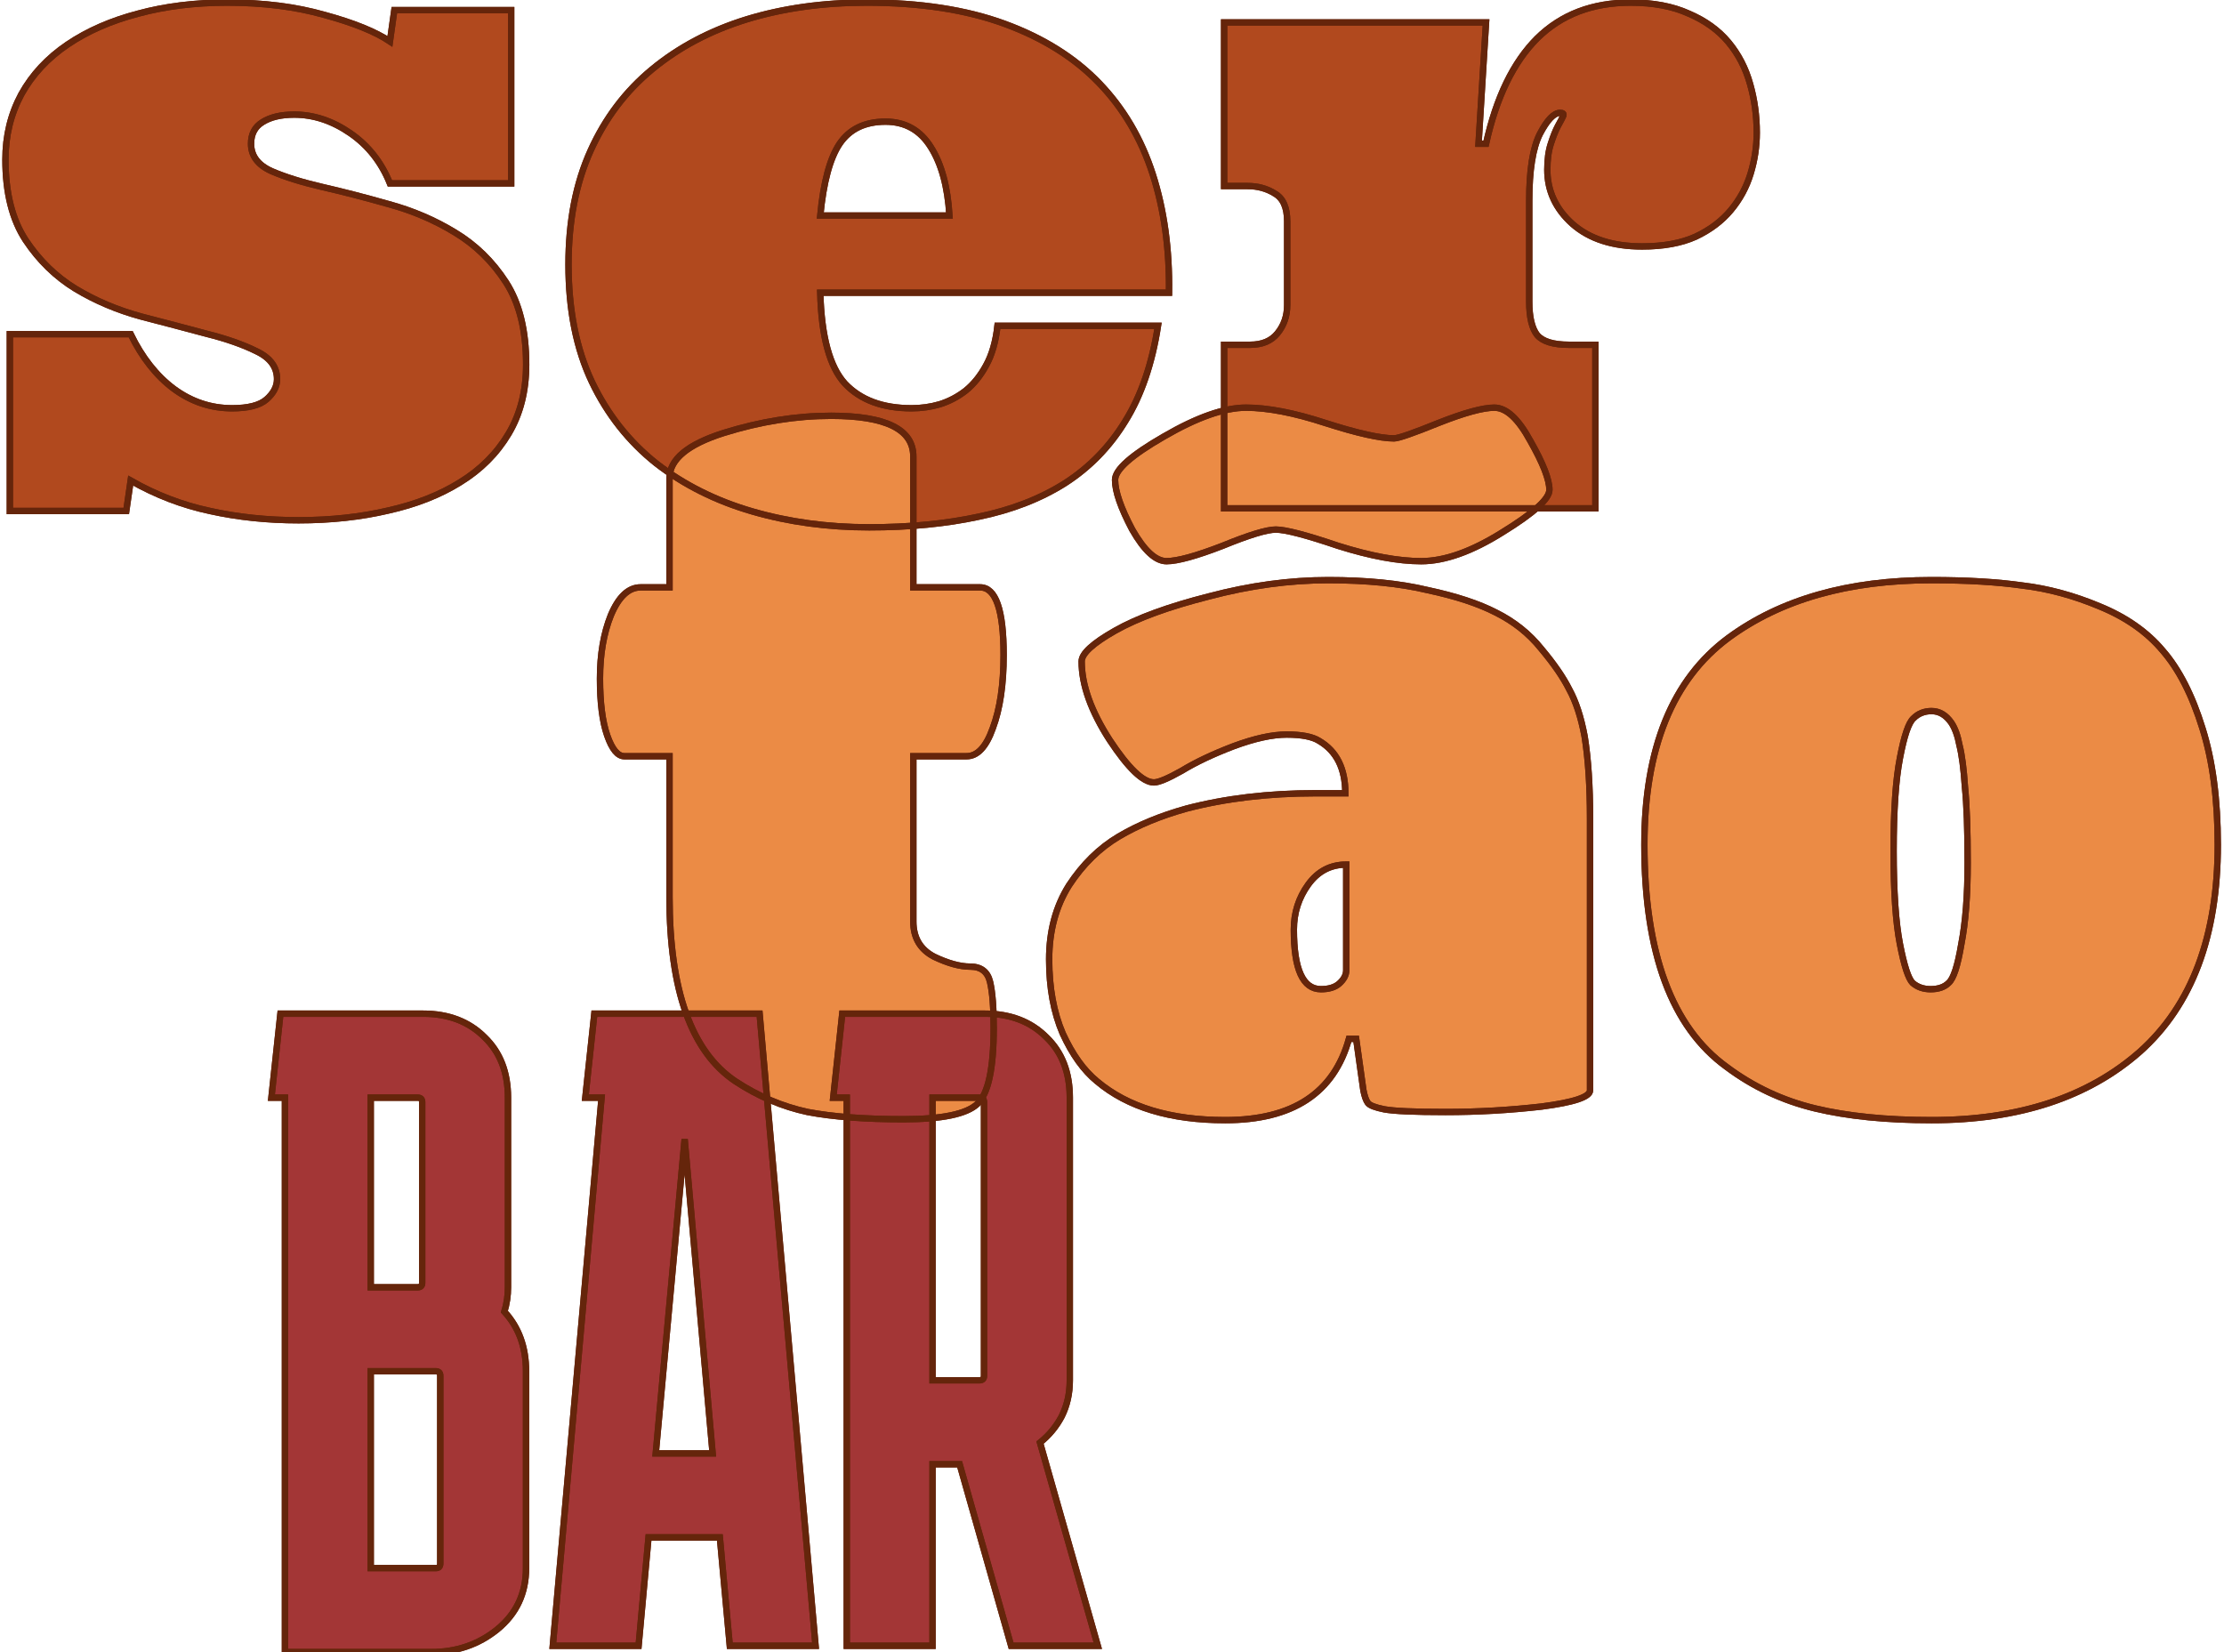 <svg width="350" height="260" viewBox="0 0 350 260" fill="none" xmlns="http://www.w3.org/2000/svg">
<path d="M80.446 28.861H61.364C60.022 25.53 57.941 22.893 55.119 20.951C52.297 19.008 49.36 18.036 46.306 18.036C44.225 18.036 42.56 18.429 41.311 19.216C40.108 19.956 39.507 21.089 39.507 22.616C39.507 24.512 40.57 25.947 42.698 26.918C44.826 27.843 47.486 28.676 50.678 29.416C53.916 30.156 57.409 31.058 61.156 32.122C64.903 33.14 68.372 34.62 71.564 36.563C74.802 38.506 77.485 41.119 79.613 44.404C81.741 47.688 82.805 52.013 82.805 57.379C82.805 61.543 81.88 65.174 80.029 68.273C78.179 71.373 75.635 73.917 72.397 75.906C69.205 77.895 65.435 79.376 61.086 80.347C56.738 81.365 52.043 81.874 47 81.874C42.097 81.874 37.448 81.388 33.053 80.416C28.705 79.491 24.542 77.895 20.564 75.629L19.87 80.416H1.551V52.592H20.564C22.368 56.292 24.634 59.16 27.363 61.196C30.139 63.231 33.192 64.249 36.523 64.249C39.067 64.249 40.871 63.786 41.935 62.861C43.045 61.89 43.6 60.826 43.6 59.669C43.6 57.773 42.536 56.316 40.408 55.298C38.281 54.234 35.644 53.309 32.498 52.522C29.399 51.69 25.976 50.788 22.229 49.816C18.482 48.798 15.036 47.341 11.89 45.445C8.791 43.548 6.177 41.004 4.049 37.812C1.921 34.574 0.857 30.341 0.857 25.114C0.857 21.367 1.69 17.944 3.355 14.844C5.067 11.745 7.495 9.131 10.641 7.003C13.787 4.876 17.487 3.257 21.743 2.146C25.999 0.99 30.671 0.412 35.76 0.412C41.449 0.412 46.561 1.059 51.094 2.354C55.674 3.603 59.097 4.991 61.364 6.518L62.058 1.591H80.446V28.861Z" fill="#B1491E"/>
<path d="M129.087 46.069C129.272 52.962 130.567 57.726 132.973 60.363C135.424 62.954 138.917 64.249 143.45 64.249C144.977 64.249 146.457 64.041 147.891 63.624C149.371 63.162 150.736 62.445 151.985 61.473C153.234 60.456 154.298 59.137 155.177 57.518C156.102 55.853 156.703 53.771 156.981 51.273H182.238C181.313 57.241 179.602 62.237 177.104 66.261C174.652 70.286 171.483 73.547 167.597 76.045C163.712 78.497 159.178 80.254 153.997 81.318C148.862 82.429 143.126 82.984 136.789 82.984C130.266 82.984 124.137 82.151 118.401 80.486C112.665 78.82 107.623 76.299 103.274 72.922C98.972 69.499 95.595 65.22 93.144 60.086C90.692 54.905 89.466 48.752 89.466 41.628C89.466 34.828 90.623 28.861 92.936 23.726C95.248 18.591 98.487 14.312 102.65 10.889C106.859 7.42 111.809 4.806 117.499 3.048C123.235 1.291 129.526 0.412 136.373 0.412C144.792 0.412 152.031 1.522 158.091 3.742C164.151 5.963 169.101 9.062 172.94 13.04C176.78 17.018 179.602 21.806 181.406 27.404C183.21 33.001 184.065 39.223 183.973 46.069H129.087ZM139.356 19.146C136.118 19.146 133.713 20.303 132.14 22.616C130.613 24.883 129.596 28.653 129.087 33.926H149.418C149.14 29.393 148.169 25.808 146.503 23.171C144.838 20.488 142.456 19.146 139.356 19.146Z" fill="#B1491E"/>
<path d="M233.863 3.534L232.684 22.616H233.863C235.482 15.307 238.165 9.779 241.912 6.032C245.705 2.285 250.609 0.412 256.623 0.412C260.185 0.412 263.238 0.99 265.782 2.146C268.372 3.257 270.454 4.76 272.027 6.657C273.6 8.553 274.733 10.751 275.427 13.248C276.121 15.7 276.468 18.244 276.468 20.881C276.468 23.055 276.144 25.206 275.496 27.334C274.849 29.462 273.808 31.382 272.374 33.093C270.94 34.805 269.089 36.193 266.823 37.257C264.556 38.275 261.757 38.783 258.427 38.783C253.801 38.783 250.146 37.604 247.463 35.245C244.827 32.885 243.508 30.04 243.508 26.71C243.508 25.091 243.693 23.726 244.063 22.616C244.433 21.459 244.803 20.534 245.173 19.84C245.59 19.1 245.867 18.568 246.006 18.244C246.145 17.921 245.983 17.759 245.52 17.759C244.549 17.759 243.485 18.869 242.329 21.089C241.218 23.31 240.663 26.802 240.663 31.567V47.457C240.663 49.909 241.08 51.666 241.912 52.73C242.791 53.748 244.456 54.257 246.908 54.257H251.072V80H192.647V54.257H196.74C198.637 54.257 200.071 53.656 201.043 52.453C202.06 51.204 202.569 49.724 202.569 48.012V34.828C202.569 32.654 201.921 31.197 200.626 30.457C199.377 29.67 197.943 29.277 196.324 29.277H192.647V3.534H233.863Z" fill="#B1491E"/>
<path d="M153.822 173.721C152.117 175.332 148.232 176.137 142.169 176.137C136.106 176.137 131.085 175.758 127.106 175C123.127 174.147 119.337 172.537 115.737 170.168C108.821 165.526 105.363 155.863 105.363 141.178V119.01H98.258C97.216 119.01 96.316 117.92 95.558 115.741C94.8 113.562 94.421 110.578 94.421 106.788C94.421 102.999 94.99 99.683 96.126 96.841C97.358 93.904 98.921 92.436 100.816 92.436H105.363V75.241C105.363 72.304 108.205 69.935 113.89 68.135C119.669 66.335 125.306 65.435 130.801 65.435C139.422 65.435 143.732 67.567 143.732 71.83V92.436H154.248C156.711 92.436 157.943 95.988 157.943 103.094C157.943 107.736 157.375 111.573 156.238 114.604C155.196 117.541 153.822 119.01 152.117 119.01H143.732V145.015C143.732 147.573 144.822 149.421 147.001 150.558C149.18 151.6 151.075 152.121 152.685 152.121C154.39 152.121 155.432 152.926 155.811 154.537C156.19 156.147 156.38 158.563 156.38 161.784C156.38 168.131 155.527 172.11 153.822 173.721Z" fill="#EB8B45"/>
<path d="M192.819 176.279C184.198 176.279 177.472 174.242 172.64 170.168C170.556 168.463 168.756 165.953 167.24 162.637C165.819 159.321 165.108 155.437 165.108 150.984C165.108 146.531 166.15 142.647 168.235 139.331C170.414 136.015 173.019 133.457 176.051 131.657C179.082 129.857 182.635 128.389 186.709 127.252C192.867 125.641 199.64 124.836 207.03 124.836H211.72C211.72 120.952 210.346 118.204 207.598 116.594C206.556 115.931 204.851 115.599 202.483 115.599C200.209 115.599 197.414 116.215 194.098 117.447C190.877 118.678 188.177 119.957 185.998 121.283C183.819 122.515 182.351 123.131 181.593 123.131C179.887 123.131 177.566 120.904 174.63 116.452C171.693 111.904 170.224 107.783 170.224 104.088C170.224 102.857 171.977 101.246 175.482 99.257C178.987 97.267 183.914 95.467 190.261 93.857C196.704 92.151 202.956 91.299 209.02 91.299C215.083 91.299 220.293 91.82 224.651 92.862C229.104 93.809 232.704 94.994 235.451 96.415C238.294 97.836 240.662 99.731 242.557 102.099C244.546 104.467 246.015 106.599 246.962 108.494C248.004 110.389 248.81 112.852 249.378 115.883C249.946 119.389 250.231 123.699 250.231 128.815V171.589C250.231 172.632 247.673 173.484 242.557 174.147C237.536 174.716 232.515 175 227.493 175C222.567 175 219.346 174.858 217.83 174.574C216.409 174.289 215.556 173.958 215.272 173.579C214.988 173.2 214.751 172.537 214.562 171.589L213.425 163.489H212.288C209.92 172.016 203.43 176.279 192.819 176.279ZM211.862 152.689V136.063C209.398 136.063 207.409 137.105 205.893 139.189C204.377 141.273 203.619 143.642 203.619 146.294C203.619 152.547 205.04 155.673 207.883 155.673C209.114 155.673 210.062 155.389 210.725 154.821C211.483 154.158 211.862 153.447 211.862 152.689ZM243.836 77.088C243.836 78.509 241.373 80.736 236.446 83.767C231.615 86.799 227.351 88.315 223.657 88.315C220.057 88.315 215.699 87.509 210.583 85.899C205.562 84.193 202.293 83.341 200.777 83.341C199.356 83.341 196.561 84.193 192.393 85.899C188.224 87.509 185.288 88.315 183.582 88.315C181.877 88.315 180.077 86.657 178.182 83.341C176.382 79.93 175.482 77.325 175.482 75.525C175.482 73.914 178.04 71.641 183.156 68.704C188.367 65.672 192.677 64.156 196.088 64.156C199.498 64.156 203.667 64.962 208.593 66.572C213.614 68.183 217.214 68.988 219.393 68.988C220.057 68.988 222.378 68.183 226.357 66.572C230.43 64.962 233.367 64.156 235.167 64.156C237.062 64.156 238.957 65.909 240.852 69.414C242.841 72.92 243.836 75.478 243.836 77.088Z" fill="#EB8B45"/>
<path d="M303.973 176.279C296.867 176.279 290.757 175.663 285.641 174.432C280.525 173.2 275.883 171.021 271.714 167.895C263.093 161.642 258.783 149.989 258.783 132.936C258.783 117.778 263.188 106.931 271.999 100.394C280.241 94.33 290.899 91.299 303.973 91.299C309.562 91.299 314.347 91.583 318.326 92.151C322.305 92.625 326.331 93.715 330.405 95.42C334.573 97.125 337.889 99.446 340.352 102.383C342.91 105.32 344.994 109.394 346.605 114.604C348.215 119.72 349.021 125.831 349.021 132.936C349.021 147.336 344.947 158.184 336.799 165.479C328.652 172.679 317.71 176.279 303.973 176.279ZM298.999 148.568C299.662 151.979 300.325 154.016 300.988 154.679C301.746 155.342 302.694 155.673 303.831 155.673C305.062 155.673 306.01 155.342 306.673 154.679C307.431 154.016 308.094 151.979 308.662 148.568C309.325 145.157 309.657 140.894 309.657 135.778C309.657 130.568 309.515 126.589 309.231 123.841C309.041 120.999 308.757 118.82 308.378 117.304C308.094 115.789 307.668 114.604 307.099 113.752C306.246 112.52 305.204 111.904 303.973 111.904C302.836 111.904 301.888 112.283 301.131 113.041C300.373 113.704 299.662 115.789 298.999 119.294C298.336 122.705 298.004 127.584 298.004 133.931C298.004 140.278 298.336 145.157 298.999 148.568Z" fill="#EB8B45"/>
<path d="M44.842 259.995V172.741H42.711L44.132 159.525H66.585C70.564 159.525 73.785 160.756 76.248 163.22C78.711 165.588 79.943 168.762 79.943 172.741V202.583C79.943 203.91 79.753 205.189 79.374 206.42C81.648 208.883 82.785 212.01 82.785 215.799V246.779C82.785 250.758 81.269 253.979 78.237 256.442C75.3 258.811 71.843 259.995 67.864 259.995H44.842ZM65.732 172.741H58.342V202.583H65.732C66.206 202.583 66.442 202.347 66.442 201.873V173.451C66.442 172.978 66.206 172.741 65.732 172.741ZM68.574 215.799H58.342V246.779H68.574C69.048 246.779 69.285 246.542 69.285 246.068V216.51C69.285 216.036 69.048 215.799 68.574 215.799Z" fill="#A33636"/>
<path d="M100.497 259H86.997L94.671 172.741H92.113L93.534 159.525H119.54L128.35 259H114.85L113.287 241.947H102.06L100.497 259ZM103.197 228.731H112.15L107.745 179.278L103.197 228.731Z" fill="#A33636"/>
<path d="M131.128 172.741L132.549 159.525H155.002C158.981 159.525 162.202 160.756 164.665 163.22C167.128 165.588 168.36 168.762 168.36 172.741V217.22C168.36 219.305 167.934 221.199 167.081 222.905C166.228 224.515 165.092 225.889 163.67 227.026L172.765 259H159.123L151.023 230.436H146.76V259H133.26V172.741H131.128ZM154.149 172.741H146.76V217.22H154.149C154.623 217.22 154.86 216.984 154.86 216.51V173.451C154.86 172.978 154.623 172.741 154.149 172.741Z" fill="#A33636"/>
<path d="M80.446 28.861H61.364C60.022 25.53 57.941 22.893 55.119 20.951C52.297 19.008 49.36 18.036 46.306 18.036C44.225 18.036 42.56 18.429 41.311 19.216C40.108 19.956 39.507 21.089 39.507 22.616C39.507 24.512 40.57 25.947 42.698 26.918C44.826 27.843 47.486 28.676 50.678 29.416C53.916 30.156 57.409 31.058 61.156 32.122C64.903 33.14 68.372 34.62 71.564 36.563C74.802 38.506 77.485 41.119 79.613 44.404C81.741 47.688 82.805 52.013 82.805 57.379C82.805 61.543 81.88 65.174 80.029 68.273C78.179 71.373 75.635 73.917 72.397 75.906C69.205 77.895 65.435 79.376 61.086 80.347C56.738 81.365 52.043 81.874 47 81.874C42.097 81.874 37.448 81.388 33.053 80.416C28.705 79.491 24.542 77.895 20.564 75.629L19.87 80.416H1.551V52.592H20.564C22.368 56.292 24.634 59.16 27.363 61.196C30.139 63.231 33.192 64.249 36.523 64.249C39.067 64.249 40.871 63.786 41.935 62.861C43.045 61.89 43.6 60.826 43.6 59.669C43.6 57.773 42.536 56.316 40.408 55.298C38.281 54.234 35.644 53.309 32.498 52.522C29.399 51.69 25.976 50.788 22.229 49.816C18.482 48.798 15.036 47.341 11.89 45.445C8.791 43.548 6.177 41.004 4.049 37.812C1.921 34.574 0.857 30.341 0.857 25.114C0.857 21.367 1.69 17.944 3.355 14.844C5.067 11.745 7.495 9.131 10.641 7.003C13.787 4.876 17.487 3.257 21.743 2.146C25.999 0.99 30.671 0.412 35.76 0.412C41.449 0.412 46.561 1.059 51.094 2.354C55.674 3.603 59.097 4.991 61.364 6.518L62.058 1.591H80.446V28.861Z" stroke="#65250B"/>
<path d="M80.446 28.861H61.364C60.022 25.53 57.941 22.893 55.119 20.951C52.297 19.008 49.36 18.036 46.306 18.036C44.225 18.036 42.56 18.429 41.311 19.216C40.108 19.956 39.507 21.089 39.507 22.616C39.507 24.512 40.57 25.947 42.698 26.918C44.826 27.843 47.486 28.676 50.678 29.416C53.916 30.156 57.409 31.058 61.156 32.122C64.903 33.14 68.372 34.62 71.564 36.563C74.802 38.506 77.485 41.119 79.613 44.404C81.741 47.688 82.805 52.013 82.805 57.379C82.805 61.543 81.88 65.174 80.029 68.273C78.179 71.373 75.635 73.917 72.397 75.906C69.205 77.895 65.435 79.376 61.086 80.347C56.738 81.365 52.043 81.874 47 81.874C42.097 81.874 37.448 81.388 33.053 80.416C28.705 79.491 24.542 77.895 20.564 75.629L19.87 80.416H1.551V52.592H20.564C22.368 56.292 24.634 59.16 27.363 61.196C30.139 63.231 33.192 64.249 36.523 64.249C39.067 64.249 40.871 63.786 41.935 62.861C43.045 61.89 43.6 60.826 43.6 59.669C43.6 57.773 42.536 56.316 40.408 55.298C38.281 54.234 35.644 53.309 32.498 52.522C29.399 51.69 25.976 50.788 22.229 49.816C18.482 48.798 15.036 47.341 11.89 45.445C8.791 43.548 6.177 41.004 4.049 37.812C1.921 34.574 0.857 30.341 0.857 25.114C0.857 21.367 1.69 17.944 3.355 14.844C5.067 11.745 7.495 9.131 10.641 7.003C13.787 4.876 17.487 3.257 21.743 2.146C25.999 0.99 30.671 0.412 35.76 0.412C41.449 0.412 46.561 1.059 51.094 2.354C55.674 3.603 59.097 4.991 61.364 6.518L62.058 1.591H80.446V28.861Z" stroke="#65250B"/>
<path d="M129.087 46.069C129.272 52.962 130.567 57.726 132.973 60.363C135.424 62.954 138.917 64.249 143.45 64.249C144.977 64.249 146.457 64.041 147.891 63.624C149.371 63.162 150.736 62.445 151.985 61.473C153.234 60.456 154.298 59.137 155.177 57.518C156.102 55.853 156.703 53.771 156.981 51.273H182.238C181.313 57.241 179.602 62.237 177.104 66.261C174.652 70.286 171.483 73.547 167.597 76.045C163.712 78.497 159.178 80.254 153.997 81.318C148.862 82.429 143.126 82.984 136.789 82.984C130.266 82.984 124.137 82.151 118.401 80.486C112.665 78.82 107.623 76.299 103.274 72.922C98.972 69.499 95.595 65.22 93.144 60.086C90.692 54.905 89.466 48.752 89.466 41.628C89.466 34.828 90.623 28.861 92.936 23.726C95.248 18.591 98.487 14.312 102.65 10.889C106.859 7.42 111.809 4.806 117.499 3.048C123.235 1.291 129.526 0.412 136.373 0.412C144.792 0.412 152.031 1.522 158.091 3.742C164.151 5.963 169.101 9.062 172.94 13.04C176.78 17.018 179.602 21.806 181.406 27.404C183.21 33.001 184.065 39.223 183.973 46.069H129.087ZM139.356 19.146C136.118 19.146 133.713 20.303 132.14 22.616C130.613 24.883 129.596 28.653 129.087 33.926H149.418C149.14 29.393 148.169 25.808 146.503 23.171C144.838 20.488 142.456 19.146 139.356 19.146Z" stroke="#65250B"/>
<path d="M129.087 46.069C129.272 52.962 130.567 57.726 132.973 60.363C135.424 62.954 138.917 64.249 143.45 64.249C144.977 64.249 146.457 64.041 147.891 63.624C149.371 63.162 150.736 62.445 151.985 61.473C153.234 60.456 154.298 59.137 155.177 57.518C156.102 55.853 156.703 53.771 156.981 51.273H182.238C181.313 57.241 179.602 62.237 177.104 66.261C174.652 70.286 171.483 73.547 167.597 76.045C163.712 78.497 159.178 80.254 153.997 81.318C148.862 82.429 143.126 82.984 136.789 82.984C130.266 82.984 124.137 82.151 118.401 80.486C112.665 78.82 107.623 76.299 103.274 72.922C98.972 69.499 95.595 65.22 93.144 60.086C90.692 54.905 89.466 48.752 89.466 41.628C89.466 34.828 90.623 28.861 92.936 23.726C95.248 18.591 98.487 14.312 102.65 10.889C106.859 7.42 111.809 4.806 117.499 3.048C123.235 1.291 129.526 0.412 136.373 0.412C144.792 0.412 152.031 1.522 158.091 3.742C164.151 5.963 169.101 9.062 172.94 13.04C176.78 17.018 179.602 21.806 181.406 27.404C183.21 33.001 184.065 39.223 183.973 46.069H129.087ZM139.356 19.146C136.118 19.146 133.713 20.303 132.14 22.616C130.613 24.883 129.596 28.653 129.087 33.926H149.418C149.14 29.393 148.169 25.808 146.503 23.171C144.838 20.488 142.456 19.146 139.356 19.146Z" stroke="#65250B"/>
<path d="M233.863 3.534L232.684 22.616H233.863C235.482 15.307 238.165 9.779 241.912 6.032C245.705 2.285 250.609 0.412 256.623 0.412C260.185 0.412 263.238 0.99 265.782 2.146C268.372 3.257 270.454 4.76 272.027 6.657C273.6 8.553 274.733 10.751 275.427 13.248C276.121 15.7 276.468 18.244 276.468 20.881C276.468 23.055 276.144 25.206 275.496 27.334C274.849 29.462 273.808 31.382 272.374 33.093C270.94 34.805 269.089 36.193 266.823 37.257C264.556 38.275 261.757 38.783 258.427 38.783C253.801 38.783 250.146 37.604 247.463 35.245C244.827 32.885 243.508 30.04 243.508 26.71C243.508 25.091 243.693 23.726 244.063 22.616C244.433 21.459 244.803 20.534 245.173 19.84C245.59 19.1 245.867 18.568 246.006 18.244C246.145 17.921 245.983 17.759 245.52 17.759C244.549 17.759 243.485 18.869 242.329 21.089C241.218 23.31 240.663 26.802 240.663 31.567V47.457C240.663 49.909 241.08 51.666 241.912 52.73C242.791 53.748 244.456 54.257 246.908 54.257H251.072V80H192.647V54.257H196.74C198.637 54.257 200.071 53.656 201.043 52.453C202.06 51.204 202.569 49.724 202.569 48.012V34.828C202.569 32.654 201.921 31.197 200.626 30.457C199.377 29.67 197.943 29.277 196.324 29.277H192.647V3.534H233.863Z" stroke="#65250B"/>
<path d="M233.863 3.534L232.684 22.616H233.863C235.482 15.307 238.165 9.779 241.912 6.032C245.705 2.285 250.609 0.412 256.623 0.412C260.185 0.412 263.238 0.99 265.782 2.146C268.372 3.257 270.454 4.76 272.027 6.657C273.6 8.553 274.733 10.751 275.427 13.248C276.121 15.7 276.468 18.244 276.468 20.881C276.468 23.055 276.144 25.206 275.496 27.334C274.849 29.462 273.808 31.382 272.374 33.093C270.94 34.805 269.089 36.193 266.823 37.257C264.556 38.275 261.757 38.783 258.427 38.783C253.801 38.783 250.146 37.604 247.463 35.245C244.827 32.885 243.508 30.04 243.508 26.71C243.508 25.091 243.693 23.726 244.063 22.616C244.433 21.459 244.803 20.534 245.173 19.84C245.59 19.1 245.867 18.568 246.006 18.244C246.145 17.921 245.983 17.759 245.52 17.759C244.549 17.759 243.485 18.869 242.329 21.089C241.218 23.31 240.663 26.802 240.663 31.567V47.457C240.663 49.909 241.08 51.666 241.912 52.73C242.791 53.748 244.456 54.257 246.908 54.257H251.072V80H192.647V54.257H196.74C198.637 54.257 200.071 53.656 201.043 52.453C202.06 51.204 202.569 49.724 202.569 48.012V34.828C202.569 32.654 201.921 31.197 200.626 30.457C199.377 29.67 197.943 29.277 196.324 29.277H192.647V3.534H233.863Z" stroke="#65250B"/>
<path d="M153.822 173.721C152.117 175.332 148.232 176.137 142.169 176.137C136.106 176.137 131.085 175.758 127.106 175C123.127 174.147 119.337 172.537 115.737 170.168C108.821 165.526 105.363 155.863 105.363 141.178V119.01H98.258C97.216 119.01 96.316 117.92 95.558 115.741C94.8 113.562 94.421 110.578 94.421 106.788C94.421 102.999 94.99 99.683 96.126 96.841C97.358 93.904 98.921 92.436 100.816 92.436H105.363V75.241C105.363 72.304 108.205 69.935 113.89 68.135C119.669 66.335 125.306 65.435 130.801 65.435C139.422 65.435 143.732 67.567 143.732 71.83V92.436H154.248C156.711 92.436 157.943 95.988 157.943 103.094C157.943 107.736 157.375 111.573 156.238 114.604C155.196 117.541 153.822 119.01 152.117 119.01H143.732V145.015C143.732 147.573 144.822 149.421 147.001 150.558C149.18 151.6 151.075 152.121 152.685 152.121C154.39 152.121 155.432 152.926 155.811 154.537C156.19 156.147 156.38 158.563 156.38 161.784C156.38 168.131 155.527 172.11 153.822 173.721Z" stroke="#65250B"/>
<path d="M153.822 173.721C152.117 175.332 148.232 176.137 142.169 176.137C136.106 176.137 131.085 175.758 127.106 175C123.127 174.147 119.337 172.537 115.737 170.168C108.821 165.526 105.363 155.863 105.363 141.178V119.01H98.258C97.216 119.01 96.316 117.92 95.558 115.741C94.8 113.562 94.421 110.578 94.421 106.788C94.421 102.999 94.99 99.683 96.126 96.841C97.358 93.904 98.921 92.436 100.816 92.436H105.363V75.241C105.363 72.304 108.205 69.935 113.89 68.135C119.669 66.335 125.306 65.435 130.801 65.435C139.422 65.435 143.732 67.567 143.732 71.83V92.436H154.248C156.711 92.436 157.943 95.988 157.943 103.094C157.943 107.736 157.375 111.573 156.238 114.604C155.196 117.541 153.822 119.01 152.117 119.01H143.732V145.015C143.732 147.573 144.822 149.421 147.001 150.558C149.18 151.6 151.075 152.121 152.685 152.121C154.39 152.121 155.432 152.926 155.811 154.537C156.19 156.147 156.38 158.563 156.38 161.784C156.38 168.131 155.527 172.11 153.822 173.721Z" stroke="#65250B"/>
<path d="M192.819 176.279C184.198 176.279 177.472 174.242 172.64 170.168C170.556 168.463 168.756 165.953 167.24 162.637C165.819 159.321 165.108 155.437 165.108 150.984C165.108 146.531 166.15 142.647 168.235 139.331C170.414 136.015 173.019 133.457 176.051 131.657C179.082 129.857 182.635 128.389 186.709 127.252C192.867 125.641 199.64 124.836 207.03 124.836H211.72C211.72 120.952 210.346 118.204 207.598 116.594C206.556 115.931 204.851 115.599 202.483 115.599C200.209 115.599 197.414 116.215 194.098 117.447C190.877 118.678 188.177 119.957 185.998 121.283C183.819 122.515 182.351 123.131 181.593 123.131C179.887 123.131 177.566 120.904 174.63 116.452C171.693 111.904 170.224 107.783 170.224 104.088C170.224 102.857 171.977 101.246 175.482 99.257C178.987 97.267 183.914 95.467 190.261 93.857C196.704 92.151 202.956 91.299 209.02 91.299C215.083 91.299 220.293 91.82 224.651 92.862C229.104 93.809 232.704 94.994 235.451 96.415C238.294 97.836 240.662 99.731 242.557 102.099C244.546 104.467 246.015 106.599 246.962 108.494C248.004 110.389 248.81 112.852 249.378 115.883C249.946 119.389 250.231 123.699 250.231 128.815V171.589C250.231 172.632 247.673 173.484 242.557 174.147C237.536 174.716 232.515 175 227.493 175C222.567 175 219.346 174.858 217.83 174.574C216.409 174.289 215.556 173.958 215.272 173.579C214.988 173.2 214.751 172.537 214.562 171.589L213.425 163.489H212.288C209.92 172.016 203.43 176.279 192.819 176.279ZM211.862 152.689V136.063C209.398 136.063 207.409 137.105 205.893 139.189C204.377 141.273 203.619 143.642 203.619 146.294C203.619 152.547 205.04 155.673 207.883 155.673C209.114 155.673 210.062 155.389 210.725 154.821C211.483 154.158 211.862 153.447 211.862 152.689ZM243.836 77.088C243.836 78.509 241.373 80.736 236.446 83.767C231.615 86.799 227.351 88.315 223.657 88.315C220.057 88.315 215.699 87.509 210.583 85.899C205.562 84.193 202.293 83.341 200.777 83.341C199.356 83.341 196.561 84.193 192.393 85.899C188.224 87.509 185.288 88.315 183.582 88.315C181.877 88.315 180.077 86.657 178.182 83.341C176.382 79.93 175.482 77.325 175.482 75.525C175.482 73.914 178.04 71.641 183.156 68.704C188.367 65.672 192.677 64.156 196.088 64.156C199.498 64.156 203.667 64.962 208.593 66.572C213.614 68.183 217.214 68.988 219.393 68.988C220.057 68.988 222.378 68.183 226.357 66.572C230.43 64.962 233.367 64.156 235.167 64.156C237.062 64.156 238.957 65.909 240.852 69.414C242.841 72.92 243.836 75.478 243.836 77.088Z" stroke="#65250B"/>
<path d="M192.819 176.279C184.198 176.279 177.472 174.242 172.64 170.168C170.556 168.463 168.756 165.953 167.24 162.637C165.819 159.321 165.108 155.437 165.108 150.984C165.108 146.531 166.15 142.647 168.235 139.331C170.414 136.015 173.019 133.457 176.051 131.657C179.082 129.857 182.635 128.389 186.709 127.252C192.867 125.641 199.64 124.836 207.03 124.836H211.72C211.72 120.952 210.346 118.204 207.598 116.594C206.556 115.931 204.851 115.599 202.483 115.599C200.209 115.599 197.414 116.215 194.098 117.447C190.877 118.678 188.177 119.957 185.998 121.283C183.819 122.515 182.351 123.131 181.593 123.131C179.887 123.131 177.566 120.904 174.63 116.452C171.693 111.904 170.224 107.783 170.224 104.088C170.224 102.857 171.977 101.246 175.482 99.257C178.987 97.267 183.914 95.467 190.261 93.857C196.704 92.151 202.956 91.299 209.02 91.299C215.083 91.299 220.293 91.82 224.651 92.862C229.104 93.809 232.704 94.994 235.451 96.415C238.294 97.836 240.662 99.731 242.557 102.099C244.546 104.467 246.015 106.599 246.962 108.494C248.004 110.389 248.81 112.852 249.378 115.883C249.946 119.389 250.231 123.699 250.231 128.815V171.589C250.231 172.632 247.673 173.484 242.557 174.147C237.536 174.716 232.515 175 227.493 175C222.567 175 219.346 174.858 217.83 174.574C216.409 174.289 215.556 173.958 215.272 173.579C214.988 173.2 214.751 172.537 214.562 171.589L213.425 163.489H212.288C209.92 172.016 203.43 176.279 192.819 176.279ZM211.862 152.689V136.063C209.398 136.063 207.409 137.105 205.893 139.189C204.377 141.273 203.619 143.642 203.619 146.294C203.619 152.547 205.04 155.673 207.883 155.673C209.114 155.673 210.062 155.389 210.725 154.821C211.483 154.158 211.862 153.447 211.862 152.689ZM243.836 77.088C243.836 78.509 241.373 80.736 236.446 83.767C231.615 86.799 227.351 88.315 223.657 88.315C220.057 88.315 215.699 87.509 210.583 85.899C205.562 84.193 202.293 83.341 200.777 83.341C199.356 83.341 196.561 84.193 192.393 85.899C188.224 87.509 185.288 88.315 183.582 88.315C181.877 88.315 180.077 86.657 178.182 83.341C176.382 79.93 175.482 77.325 175.482 75.525C175.482 73.914 178.04 71.641 183.156 68.704C188.367 65.672 192.677 64.156 196.088 64.156C199.498 64.156 203.667 64.962 208.593 66.572C213.614 68.183 217.214 68.988 219.393 68.988C220.057 68.988 222.378 68.183 226.357 66.572C230.43 64.962 233.367 64.156 235.167 64.156C237.062 64.156 238.957 65.909 240.852 69.414C242.841 72.92 243.836 75.478 243.836 77.088Z" stroke="#65250B"/>
<path d="M303.973 176.279C296.867 176.279 290.757 175.663 285.641 174.432C280.525 173.2 275.883 171.021 271.714 167.895C263.093 161.642 258.783 149.989 258.783 132.936C258.783 117.778 263.188 106.931 271.999 100.394C280.241 94.33 290.899 91.299 303.973 91.299C309.562 91.299 314.347 91.583 318.326 92.151C322.305 92.625 326.331 93.715 330.405 95.42C334.573 97.125 337.889 99.446 340.352 102.383C342.91 105.32 344.994 109.394 346.605 114.604C348.215 119.72 349.021 125.831 349.021 132.936C349.021 147.336 344.947 158.184 336.799 165.479C328.652 172.679 317.71 176.279 303.973 176.279ZM298.999 148.568C299.662 151.979 300.325 154.016 300.988 154.679C301.746 155.342 302.694 155.673 303.831 155.673C305.062 155.673 306.01 155.342 306.673 154.679C307.431 154.016 308.094 151.979 308.662 148.568C309.325 145.157 309.657 140.894 309.657 135.778C309.657 130.568 309.515 126.589 309.231 123.841C309.041 120.999 308.757 118.82 308.378 117.304C308.094 115.789 307.668 114.604 307.099 113.752C306.246 112.52 305.204 111.904 303.973 111.904C302.836 111.904 301.888 112.283 301.131 113.041C300.373 113.704 299.662 115.789 298.999 119.294C298.336 122.705 298.004 127.584 298.004 133.931C298.004 140.278 298.336 145.157 298.999 148.568Z" stroke="#65250B"/>
<path d="M303.973 176.279C296.867 176.279 290.757 175.663 285.641 174.432C280.525 173.2 275.883 171.021 271.714 167.895C263.093 161.642 258.783 149.989 258.783 132.936C258.783 117.778 263.188 106.931 271.999 100.394C280.241 94.33 290.899 91.299 303.973 91.299C309.562 91.299 314.347 91.583 318.326 92.151C322.305 92.625 326.331 93.715 330.405 95.42C334.573 97.125 337.889 99.446 340.352 102.383C342.91 105.32 344.994 109.394 346.605 114.604C348.215 119.72 349.021 125.831 349.021 132.936C349.021 147.336 344.947 158.184 336.799 165.479C328.652 172.679 317.71 176.279 303.973 176.279ZM298.999 148.568C299.662 151.979 300.325 154.016 300.988 154.679C301.746 155.342 302.694 155.673 303.831 155.673C305.062 155.673 306.01 155.342 306.673 154.679C307.431 154.016 308.094 151.979 308.662 148.568C309.325 145.157 309.657 140.894 309.657 135.778C309.657 130.568 309.515 126.589 309.231 123.841C309.041 120.999 308.757 118.82 308.378 117.304C308.094 115.789 307.668 114.604 307.099 113.752C306.246 112.52 305.204 111.904 303.973 111.904C302.836 111.904 301.888 112.283 301.131 113.041C300.373 113.704 299.662 115.789 298.999 119.294C298.336 122.705 298.004 127.584 298.004 133.931C298.004 140.278 298.336 145.157 298.999 148.568Z" stroke="#65250B"/>
<path d="M44.842 259.995V172.741H42.711L44.132 159.525H66.585C70.564 159.525 73.785 160.756 76.248 163.22C78.711 165.588 79.943 168.762 79.943 172.741V202.583C79.943 203.91 79.753 205.189 79.374 206.42C81.648 208.883 82.785 212.01 82.785 215.799V246.779C82.785 250.758 81.269 253.979 78.237 256.442C75.3 258.811 71.843 259.995 67.864 259.995H44.842ZM65.732 172.741H58.342V202.583H65.732C66.206 202.583 66.442 202.347 66.442 201.873V173.451C66.442 172.978 66.206 172.741 65.732 172.741ZM68.574 215.799H58.342V246.779H68.574C69.048 246.779 69.285 246.542 69.285 246.068V216.51C69.285 216.036 69.048 215.799 68.574 215.799Z" stroke="#65250B"/>
<path d="M44.842 259.995V172.741H42.711L44.132 159.525H66.585C70.564 159.525 73.785 160.756 76.248 163.22C78.711 165.588 79.943 168.762 79.943 172.741V202.583C79.943 203.91 79.753 205.189 79.374 206.42C81.648 208.883 82.785 212.01 82.785 215.799V246.779C82.785 250.758 81.269 253.979 78.237 256.442C75.3 258.811 71.843 259.995 67.864 259.995H44.842ZM65.732 172.741H58.342V202.583H65.732C66.206 202.583 66.442 202.347 66.442 201.873V173.451C66.442 172.978 66.206 172.741 65.732 172.741ZM68.574 215.799H58.342V246.779H68.574C69.048 246.779 69.285 246.542 69.285 246.068V216.51C69.285 216.036 69.048 215.799 68.574 215.799Z" stroke="#65250B"/>
<path d="M100.497 259H86.997L94.671 172.741H92.113L93.534 159.525H119.54L128.35 259H114.85L113.287 241.947H102.06L100.497 259ZM103.197 228.731H112.15L107.745 179.278L103.197 228.731Z" stroke="#65250B"/>
<path d="M100.497 259H86.997L94.671 172.741H92.113L93.534 159.525H119.54L128.35 259H114.85L113.287 241.947H102.06L100.497 259ZM103.197 228.731H112.15L107.745 179.278L103.197 228.731Z" stroke="#65250B"/>
<path d="M131.128 172.741L132.549 159.525H155.002C158.981 159.525 162.202 160.756 164.665 163.22C167.128 165.588 168.36 168.762 168.36 172.741V217.22C168.36 219.305 167.934 221.199 167.081 222.905C166.228 224.515 165.092 225.889 163.67 227.026L172.765 259H159.123L151.023 230.436H146.76V259H133.26V172.741H131.128ZM154.149 172.741H146.76V217.22H154.149C154.623 217.22 154.86 216.984 154.86 216.51V173.451C154.86 172.978 154.623 172.741 154.149 172.741Z" stroke="#65250B"/>
<path d="M131.128 172.741L132.549 159.525H155.002C158.981 159.525 162.202 160.756 164.665 163.22C167.128 165.588 168.36 168.762 168.36 172.741V217.22C168.36 219.305 167.934 221.199 167.081 222.905C166.228 224.515 165.092 225.889 163.67 227.026L172.765 259H159.123L151.023 230.436H146.76V259H133.26V172.741H131.128ZM154.149 172.741H146.76V217.22H154.149C154.623 217.22 154.86 216.984 154.86 216.51V173.451C154.86 172.978 154.623 172.741 154.149 172.741Z" stroke="#65250B"/>
</svg>
